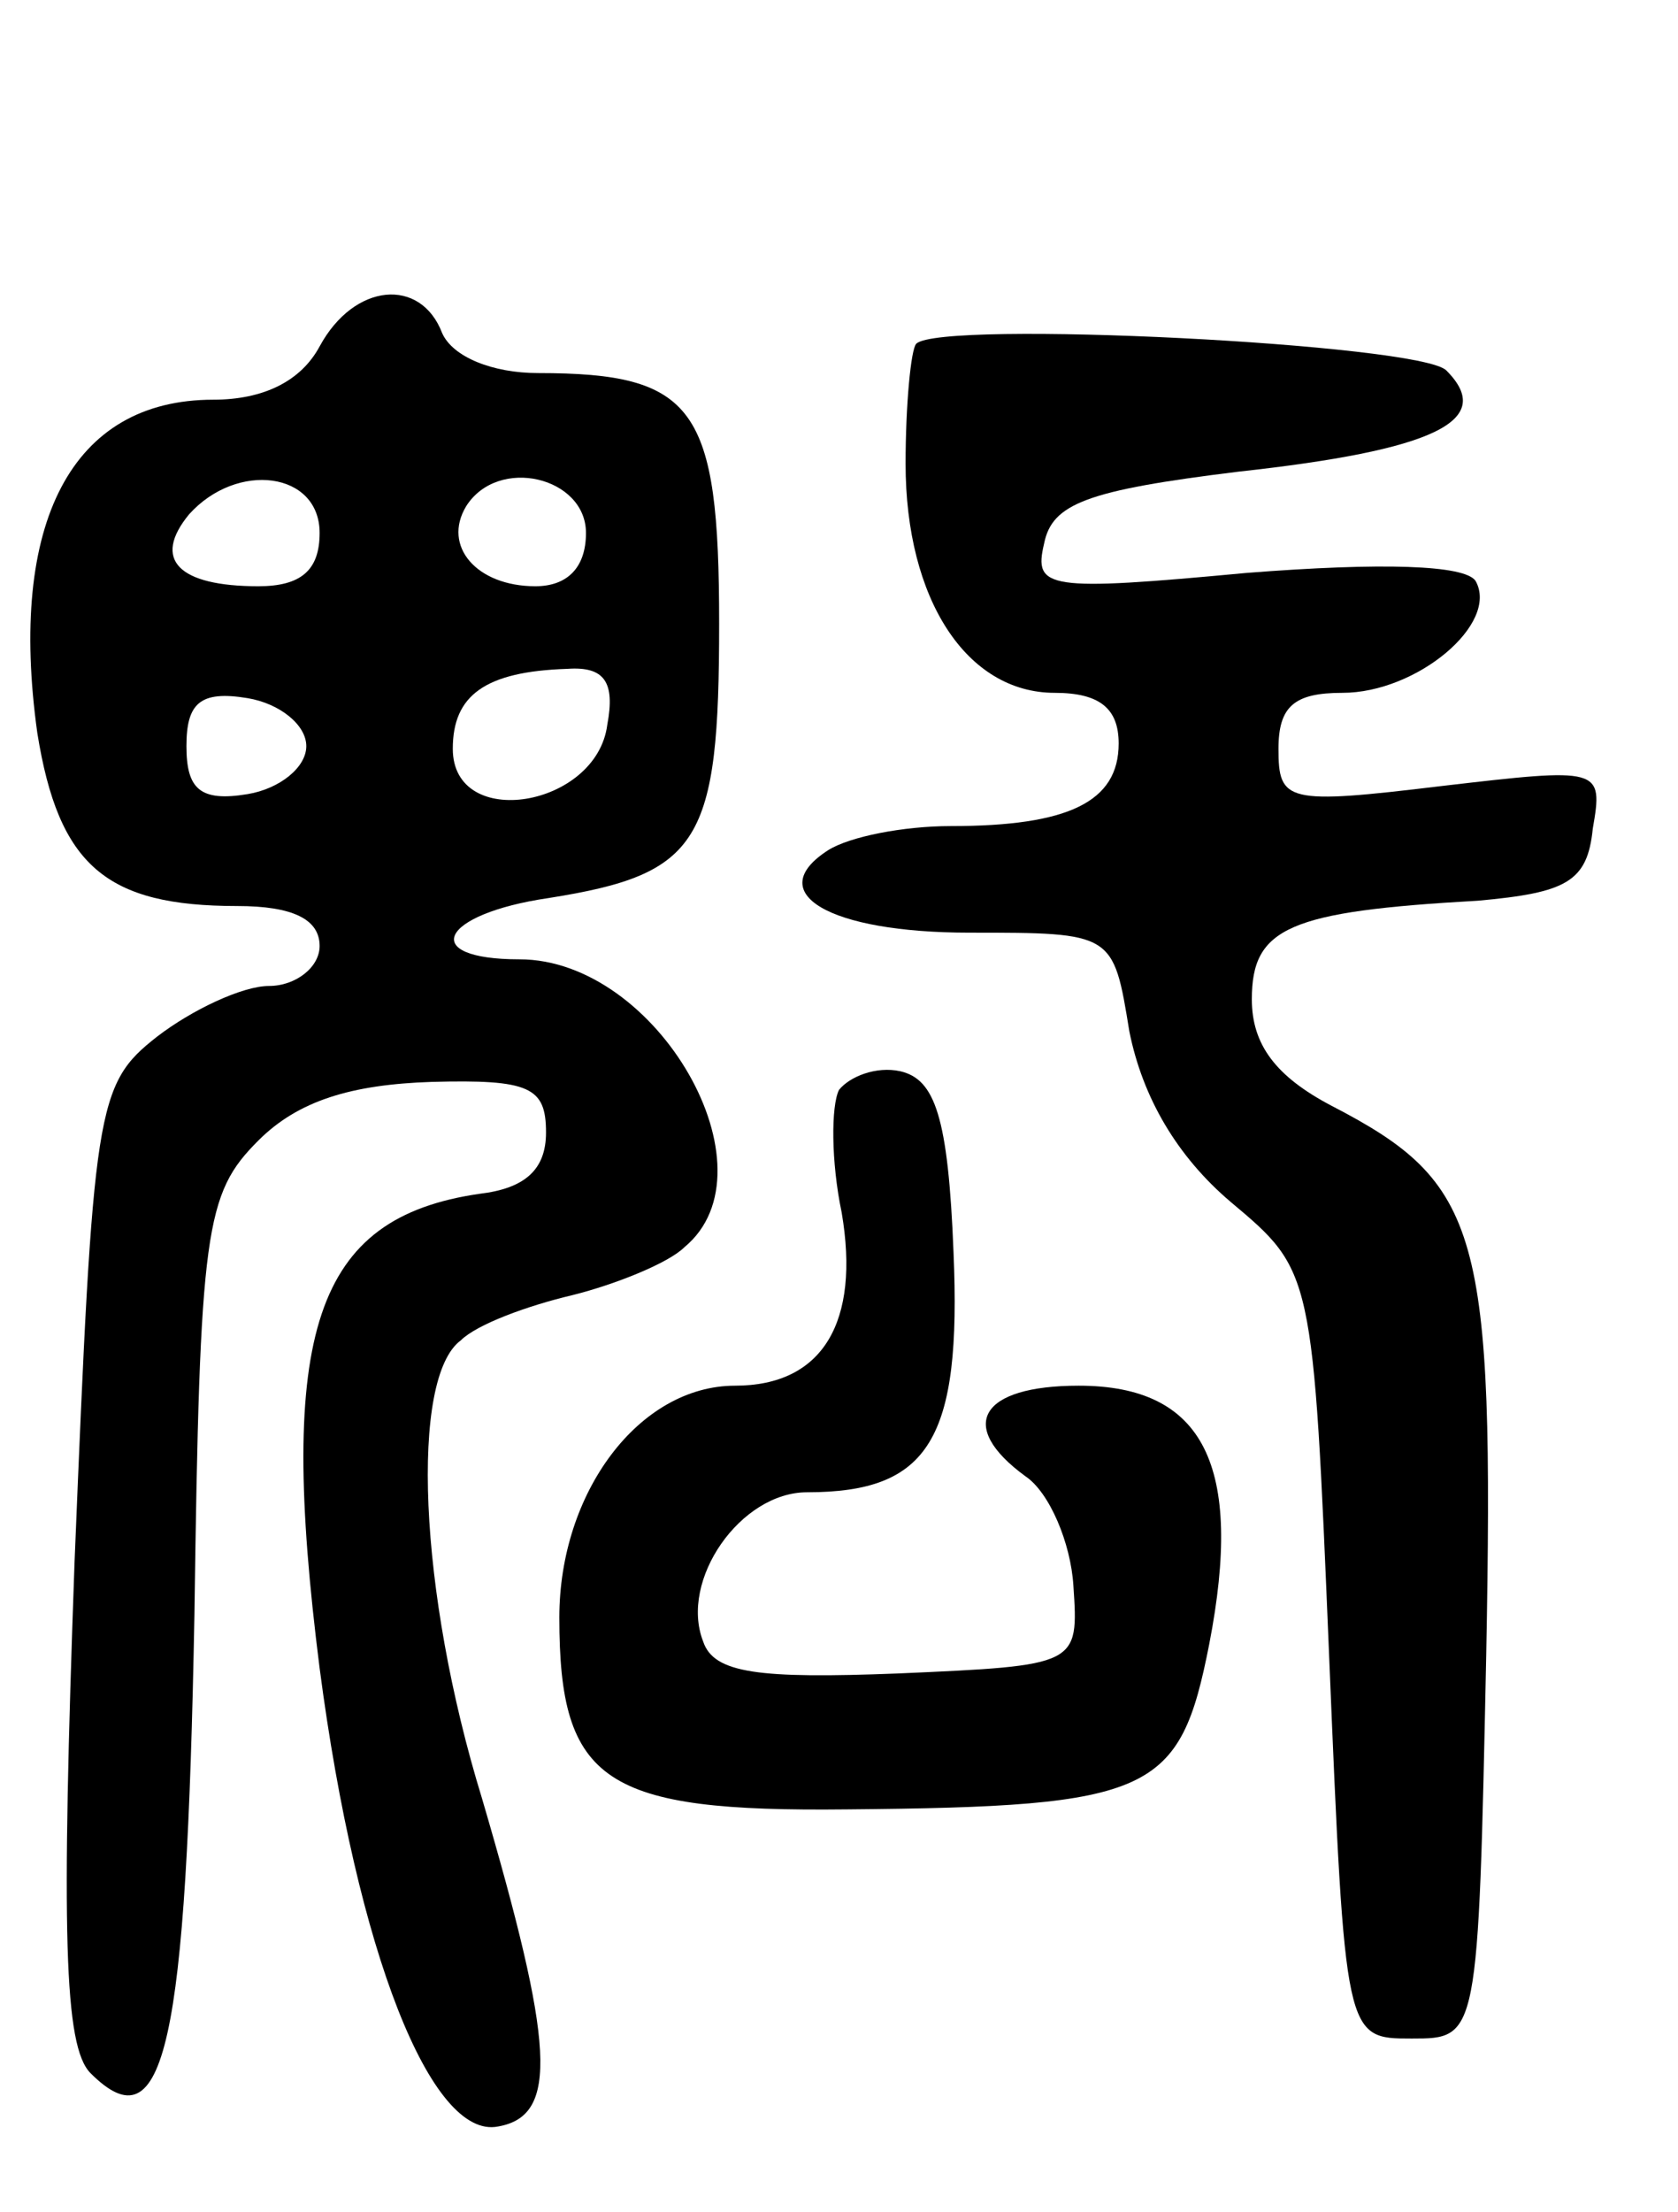 <svg version="1.0" xmlns="http://www.w3.org/2000/svg"
 width="63pt" height="83pt" viewBox="0 0 63 83"
 preserveAspectRatio="xMidYMid meet">
<g transform="translate(0,83) scale(0.1,-0.1)"
fill="#000000" stroke="none">
<path d="M120 700 c-7 -13 -21 -20 -40 -20 -53 0 -77 -46 -66 -125 8 -50 26
-65 75 -65 21 0 31 -5 31 -15 0 -8 -9 -15 -19 -15 -10 0 -29 -9 -42 -19 -23
-18 -24 -26 -31 -197 -5 -139 -4 -182 6 -192 28 -28 36 11 39 172 2 145 4 158
24 178 15 15 35 21 65 22 37 1 43 -2 43 -19 0 -14 -8 -21 -25 -23 -62 -9 -76
-52 -60 -178 14 -107 42 -177 67 -172 23 4 21 31 -6 123 -24 78 -27 158 -8
172 6 6 25 13 42 17 16 4 36 12 42 18 35 29 -10 108 -62 108 -38 0 -30 17 11
23 57 9 64 21 64 103 0 81 -9 94 -68 94 -17 0 -32 6 -36 15 -8 21 -33 19 -46
-5z m0 -70 c0 -14 -7 -20 -23 -20 -30 0 -40 10 -26 27 18 20 49 16 49 -7z
m100 0 c0 -13 -7 -20 -19 -20 -22 0 -35 15 -26 30 12 19 45 11 45 -10z m8 -72
c-4 -31 -58 -40 -58 -9 0 20 12 29 43 30 14 1 18 -5 15 -21z m-113 -8 c0 -8
-10 -16 -22 -18 -18 -3 -23 2 -23 18 0 16 5 21 23 18 12 -2 22 -10 22 -18z"/>
<path d="M344 701 c-2 -2 -4 -23 -4 -45 0 -51 23 -86 56 -86 17 0 24 -6 24
-19 0 -22 -19 -31 -63 -31 -18 0 -38 -4 -46 -9 -25 -16 0 -31 53 -31 54 0 54
0 60 -37 5 -25 18 -47 38 -64 31 -26 31 -26 37 -170 6 -144 6 -144 31 -144 25
0 25 0 28 144 3 159 -2 177 -58 206 -21 11 -30 23 -30 40 0 27 14 33 85 37 33
3 41 7 43 27 4 23 3 23 -57 16 -58 -7 -61 -6 -61 14 0 16 6 21 24 21 28 0 59
26 50 42 -4 6 -35 7 -86 3 -75 -7 -80 -6 -76 11 3 15 16 20 73 27 73 8 97 19
78 38 -10 10 -190 19 -199 10z"/>
<path d="M315 421 c-3 -6 -3 -27 1 -46 7 -41 -7 -65 -40 -65 -36 0 -66 -40
-66 -87 0 -62 17 -73 108 -72 115 1 125 6 136 62 13 67 -2 97 -49 97 -37 0
-46 -15 -20 -34 9 -6 17 -25 18 -41 2 -30 2 -30 -66 -33 -52 -2 -69 0 -73 12
-9 23 14 56 39 56 46 0 58 20 55 90 -2 51 -7 65 -20 68 -9 2 -19 -2 -23 -7z"/>
</g>
</svg>
